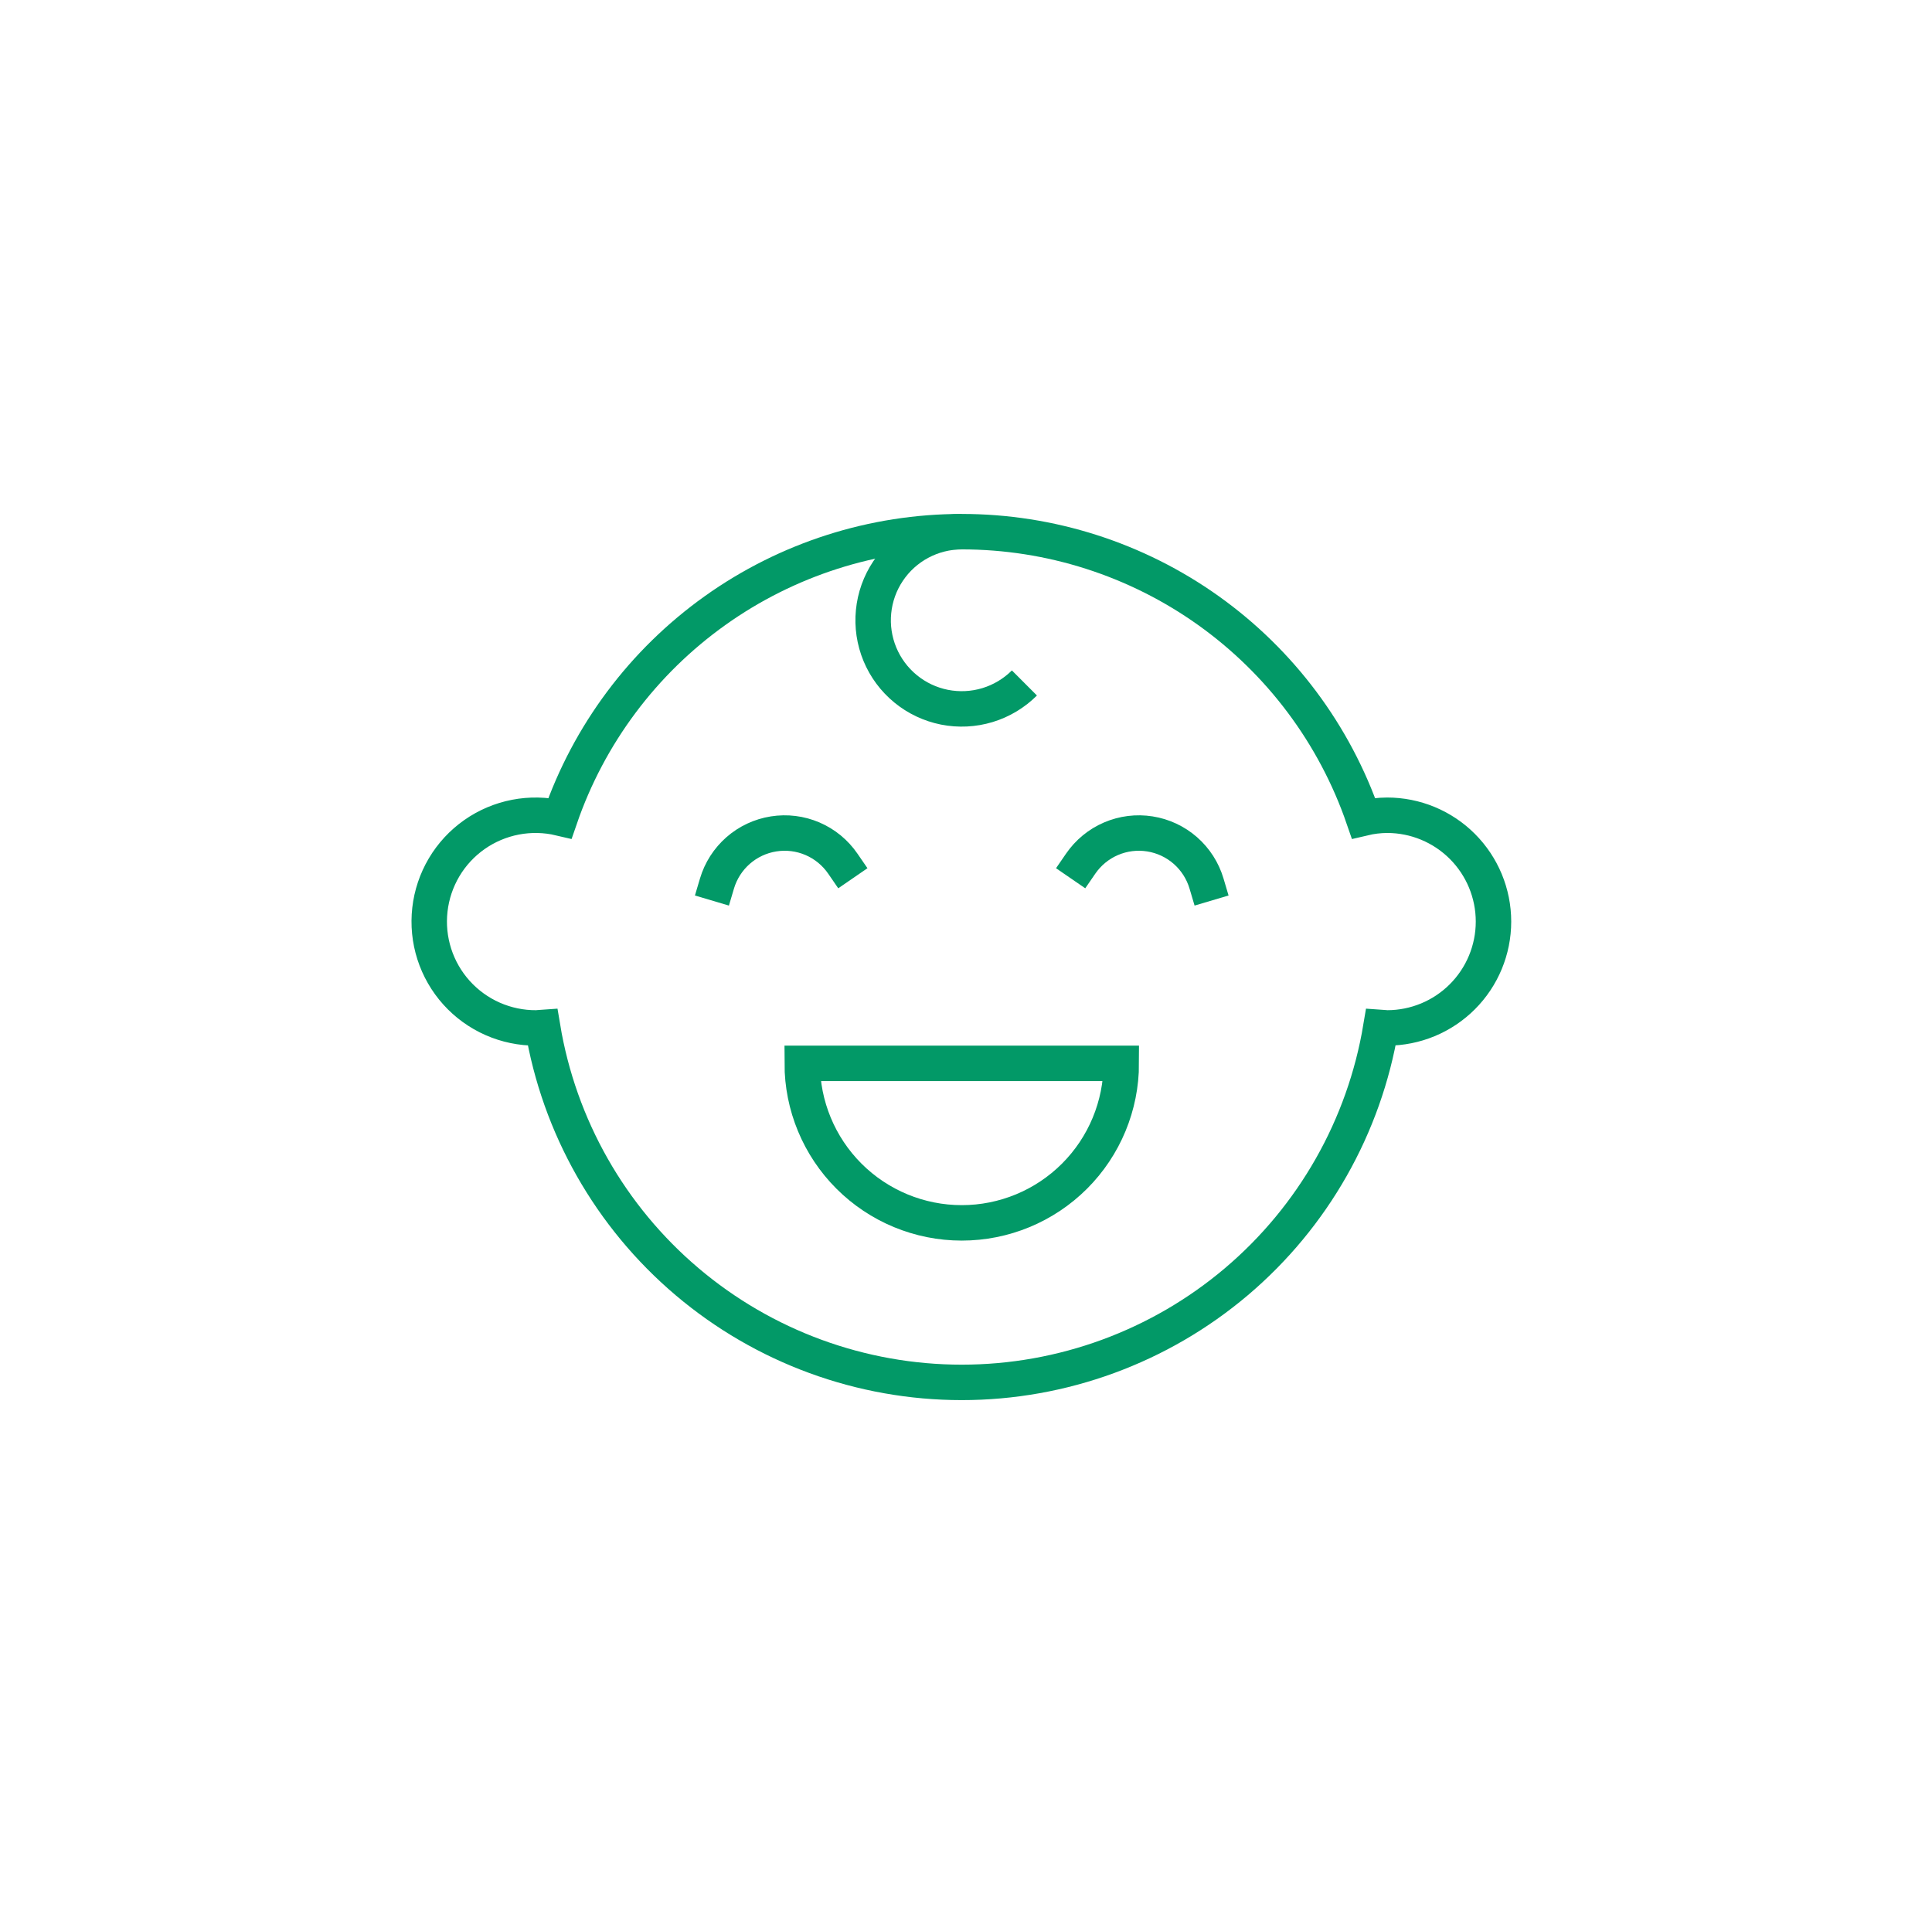 <svg width="109" height="108" viewBox="0 0 109 108" fill="none" xmlns="http://www.w3.org/2000/svg">
<g filter="url(#filter0_d_2_573)">
<rect x="4.26" y="4" width="100" height="100" rx="50" fill="white" shape-rendering="crispEdges"/>
<path d="M47.55 48.731C47.124 48.111 46.532 47.624 45.841 47.327C45.15 47.03 44.389 46.935 43.646 47.053C42.903 47.17 42.209 47.495 41.643 47.991C41.078 48.487 40.664 49.133 40.45 49.854" stroke="#029967" stroke-width="2" stroke-miterlimit="10" stroke-linecap="square"/>
<path d="M60.97 48.731C61.396 48.111 61.988 47.624 62.679 47.327C63.37 47.03 64.131 46.935 64.874 47.053C65.617 47.17 66.311 47.495 66.877 47.991C67.442 48.487 67.856 49.133 68.07 49.854" stroke="#029967" stroke-width="2" stroke-miterlimit="10" stroke-linecap="square"/>
<path d="M54.26 69C56.647 69 58.936 68.052 60.624 66.364C62.312 64.676 63.26 62.387 63.26 60H45.26C45.26 62.387 46.208 64.676 47.896 66.364C49.584 68.052 51.873 69 54.26 69Z" stroke="#029967" stroke-width="2" stroke-miterlimit="10" stroke-linecap="square"/>
<path d="M78.26 46C77.81 46.003 77.362 46.057 76.924 46.161C75.298 41.443 72.241 37.351 68.178 34.453C64.115 31.556 59.25 29.999 54.26 29.999C49.27 29.999 44.404 31.556 40.342 34.453C36.279 37.351 33.221 41.443 31.596 46.161C30.77 45.966 29.912 45.948 29.079 46.109C28.246 46.27 27.457 46.605 26.763 47.093C26.069 47.581 25.487 48.211 25.054 48.941C24.622 49.671 24.349 50.484 24.254 51.327C24.159 52.17 24.243 53.024 24.502 53.832C24.761 54.64 25.189 55.384 25.756 56.014C26.324 56.645 27.019 57.148 27.795 57.49C28.571 57.832 29.411 58.006 30.26 58C30.381 58 30.495 57.971 30.614 57.964C31.545 63.563 34.433 68.649 38.763 72.318C43.093 75.987 48.584 78.001 54.26 78.001C59.935 78.001 65.427 75.987 69.757 72.318C74.087 68.649 76.974 63.563 77.906 57.964C78.025 57.971 78.139 58 78.26 58C79.851 58 81.377 57.368 82.502 56.243C83.628 55.117 84.26 53.591 84.26 52C84.26 50.409 83.628 48.883 82.502 47.757C81.377 46.632 79.851 46 78.26 46Z" stroke="#029967" stroke-width="2" stroke-miterlimit="10" stroke-linecap="square"/>
<path d="M54.26 30C53.438 30 52.628 30.203 51.903 30.591C51.178 30.978 50.56 31.539 50.103 32.223C49.646 32.906 49.365 33.692 49.285 34.51C49.204 35.328 49.327 36.154 49.641 36.913C49.956 37.673 50.453 38.343 51.089 38.865C51.724 39.387 52.479 39.743 53.285 39.904C54.091 40.064 54.925 40.023 55.712 39.785C56.498 39.546 57.214 39.117 57.796 38.536" stroke="#029967" stroke-width="2" stroke-miterlimit="10"/>
</g>
<defs>
<filter id="filter0_d_2_573" x="0.26" y="0" width="108" height="108" filterUnits="userSpaceOnUse" color-interpolation-filters="sRGB">
<feFlood flood-opacity="0" result="BackgroundImageFix"/>
<feColorMatrix in="SourceAlpha" type="matrix" values="0 0 0 0 0 0 0 0 0 0 0 0 0 0 0 0 0 0 127 0" result="hardAlpha"/>
<feOffset/>
<feGaussianBlur stdDeviation="2"/>
<feComposite in2="hardAlpha" operator="out"/>
<feColorMatrix type="matrix" values="0 0 0 0 0.008 0 0 0 0 0.6 0 0 0 0 0.404 0 0 0 1 0"/>
<feBlend mode="normal" in2="BackgroundImageFix" result="effect1_dropShadow_2_573"/>
<feBlend mode="normal" in="SourceGraphic" in2="effect1_dropShadow_2_573" result="shape"/>
</filter>
</defs>
</svg>

